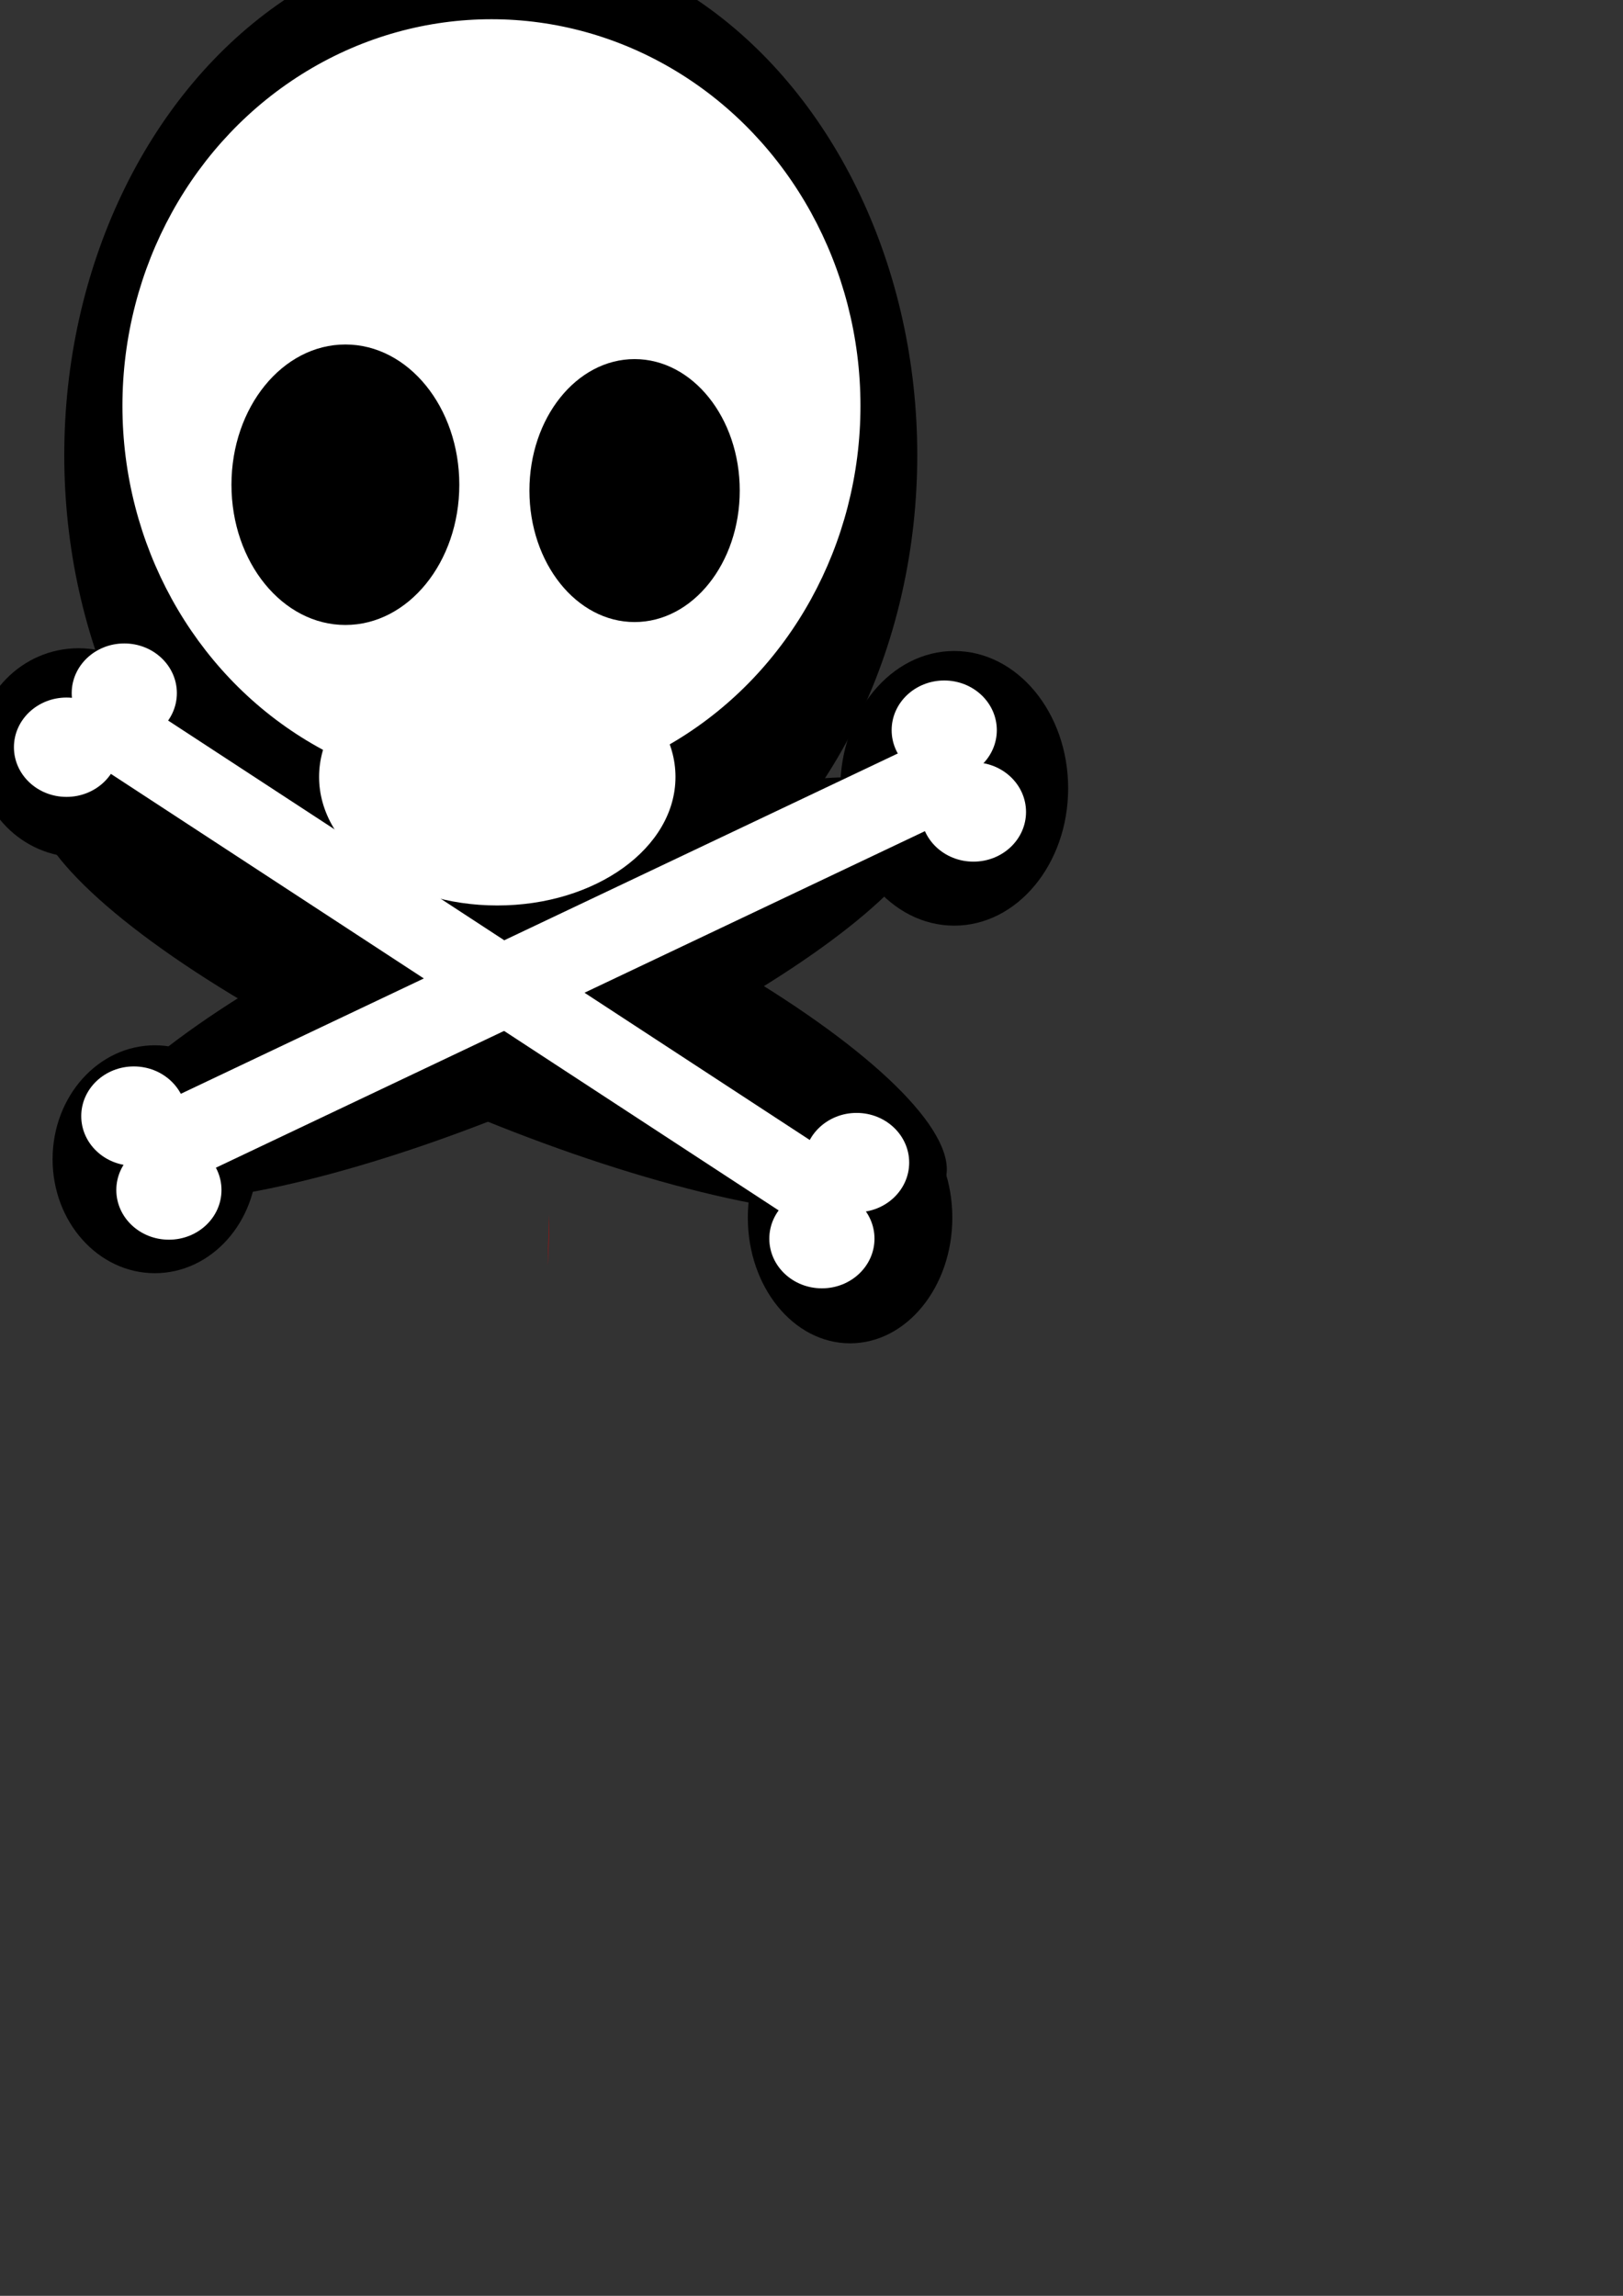 <?xml version="1.0" encoding="UTF-8" standalone="no"?>
<!-- Created with Inkscape (http://www.inkscape.org/) -->

<svg
   xmlns:dc="http://purl.org/dc/elements/1.1/"
   xmlns:cc="http://creativecommons.org/ns#"
   xmlns:rdf="http://www.w3.org/1999/02/22-rdf-syntax-ns#"
   xmlns:svg="http://www.w3.org/2000/svg"
   xmlns="http://www.w3.org/2000/svg"
   xmlns:sodipodi="http://sodipodi.sourceforge.net/DTD/sodipodi-0.dtd"
   xmlns:inkscape="http://www.inkscape.org/namespaces/inkscape"
   width="210mm"
   height="297mm"
   viewBox="0 0 210 297"
   version="1.1"
   id="svg821"
   inkscape:version="0.92.4 (5da689c313, 2019-01-14)"
   sodipodi:docname="skull_and_bones.svg">
  <rect x="0" y="0" width="210" height="297" fill="#333333" stroke="none"/>
  <defs
     id="defs815" />
  <sodipodi:namedview
     id="base"
     pagecolor="#ffffff"
     bordercolor="#666666"
     borderopacity="1.0"
     inkscape:pageopacity="0.0"
     inkscape:pageshadow="2"
     inkscape:zoom="0.35"
     inkscape:cx="-348.31271"
     inkscape:cy="561.25984"
     inkscape:document-units="mm"
     inkscape:current-layer="layer2"
     showgrid="false"
     inkscape:window-width="1920"
     inkscape:window-height="1013"
     inkscape:window-x="-9"
     inkscape:window-y="-9"
     inkscape:window-maximized="1" />
  <g
     inkscape:groupmode="layer"
     id="layer2"
     inkscape:label="red_background">
    <ellipse
       style="fill:#000000;stroke-width:0.272"
       id="path860"
       ry="67.28"
       rx="55.185"
       cy="58.875"
       cx="63.5" />
    <ellipse
       style="fill:#000000;stroke-width:0.265"
       id="path862"
       cx="10.162"
       cy="97.378"
       rx="13.229"
       ry="13.518" />
    <ellipse
       style="fill:#000000;stroke-width:0.316"
       id="path866"
       ry="17.765"
       rx="14.741"
       cy="101.983"
       cx="123.467" />
    <ellipse
       style="fill:#000000;stroke-width:0.137"
       id="path876"
       cx="20.033"
       cy="149.967"
       rx="13.229"
       ry="14.741" />
    <ellipse
       style="fill:#000000;stroke-width:0.162"
       id="path878"
       cx="109.991"
       cy="157.527"
       rx="13.229"
       ry="16.253" />
    <path
       style="fill:#d40000;stroke-width:0.265"
       id="path934"
       sodipodi:type="arc"
       sodipodi:cx="40.610649"
       sodipodi:cy="157.12352"
       sodipodi:rx="30.448874"
       sodipodi:ry="59.745529"
       sodipodi:start="0"
       sodipodi:end="0.11094831"
       sodipodi:open="true"
       d="m 71.06,157.124 a 30.449,59.746 0 0 1 -0.187,6.615" />
    <ellipse
       style="fill:#000000;stroke-width:0.297"
       id="path948"
       cx="-11.051"
       cy="144.844"
       rx="60.027"
       ry="15.135"
       transform="matrix(0.915,-0.404,0.521,0.853,0,0)"
       inkscape:transform-center-x="13.233297"
       inkscape:transform-center-y="12.879927" />
    <path
       style="fill:#d40000;stroke-width:0.265"
       id="path962"
       sodipodi:type="arc"
       sodipodi:cx="76.729164"
       sodipodi:cy="130.3125"
       sodipodi:rx="4.1577382"
       sodipodi:ry="2.6458333"
       sodipodi:start="0"
       sodipodi:end="0.11877227"
       sodipodi:open="true"
       d="m 80.887,130.312 a 4.158,2.646 0 0 1 -0.029,0.314" />
    <ellipse
       style="fill:#000000;stroke-width:0.32"
       id="path948-7"
       cx="-120.39"
       cy="91.275"
       rx="64.017"
       ry="16.465"
       transform="matrix(-0.914,-0.407,-0.511,0.86,0,0)"
       inkscape:transform-center-x="-14.095267"
       inkscape:transform-center-y="13.943859" />
  </g>
  <g
     inkscape:label="snb"
     inkscape:groupmode="layer"
     id="layer1"
     style="opacity:1">
    <ellipse
       style="fill:#ffffff;stroke:#ffffff;stroke-width:1"
       id="path10"
       cx="63.588"
       cy="52.503"
       rx="47.247"
       ry="49.515" />
    <ellipse
       style="fill:#ffffff;stroke-width:1"
       id="path16"
       cx="64.344"
       cy="100.506"
       rx="23.057"
       ry="16.631" />
    <ellipse
       style="fill:#000000;stroke-width:0.434"
       id="path4526"
       cx="44.689"
       cy="62.708"
       rx="14.741"
       ry="18.143" />
    <ellipse
       style="fill:#000000;stroke-width:0.404"
       id="path4526-3"
       cx="82.109"
       cy="63.464"
       rx="13.607"
       ry="17.009" />
    <ellipse
       style="fill:#ffffff;stroke-width:0.265"
       id="path4543"
       cx="16.081"
       cy="89.666"
       rx="6.804"
       ry="6.426" />
    <ellipse
       style="fill:#ffffff;stroke-width:0.265"
       id="path4543-9"
       cx="8.606"
       cy="96.665"
       rx="6.804"
       ry="6.426" />
    <rect
       style="fill:#ffffff;stroke-width:0.274"
       id="rect4562"
       width="114.149"
       height="10.583"
       x="-46.262"
       y="137.866"
       transform="rotate(-25.388)"
       inkscape:transform-center-x="16.630952"
       inkscape:transform-center-y="1.5119048" />
    <rect
       style="fill:#ffffff;stroke-width:0.265"
       id="rect4562-2"
       width="114.905"
       height="9.827"
       x="61.781"
       y="66.126"
       transform="rotate(33.168)"
       inkscape:transform-center-x="9.827381"
       inkscape:transform-center-y="-58.208333" />
    <ellipse
       style="fill:#ffffff;stroke-width:0.265"
       id="path4543-9-8"
       cx="125.954"
       cy="105.042"
       rx="6.804"
       ry="6.426" />
    <ellipse
       style="fill:#ffffff;stroke-width:0.265"
       id="path4543-9-1"
       cx="122.174"
       cy="94.458"
       rx="6.804"
       ry="6.426" />
    <ellipse
       style="fill:#ffffff;stroke-width:0.265"
       id="path4543-9-9"
       cx="110.835"
       cy="150.399"
       rx="6.804"
       ry="6.426" />
    <ellipse
       style="fill:#ffffff"
       id="path4543-9-7"
       cx="106.346"
       cy="160.241"
       rx="6.804"
       ry="6.426" />
    <ellipse
       style="fill:#ffffff"
       id="path4543-9-6"
       cx="21.854"
       cy="153.948"
       rx="6.804"
       ry="6.426" />
    <ellipse
       style="fill:#ffffff;stroke-width:0.265"
       id="path4543-9-68"
       cx="17.316"
       cy="144.386"
       rx="6.804"
       ry="6.426" />
  </g>
</svg>
